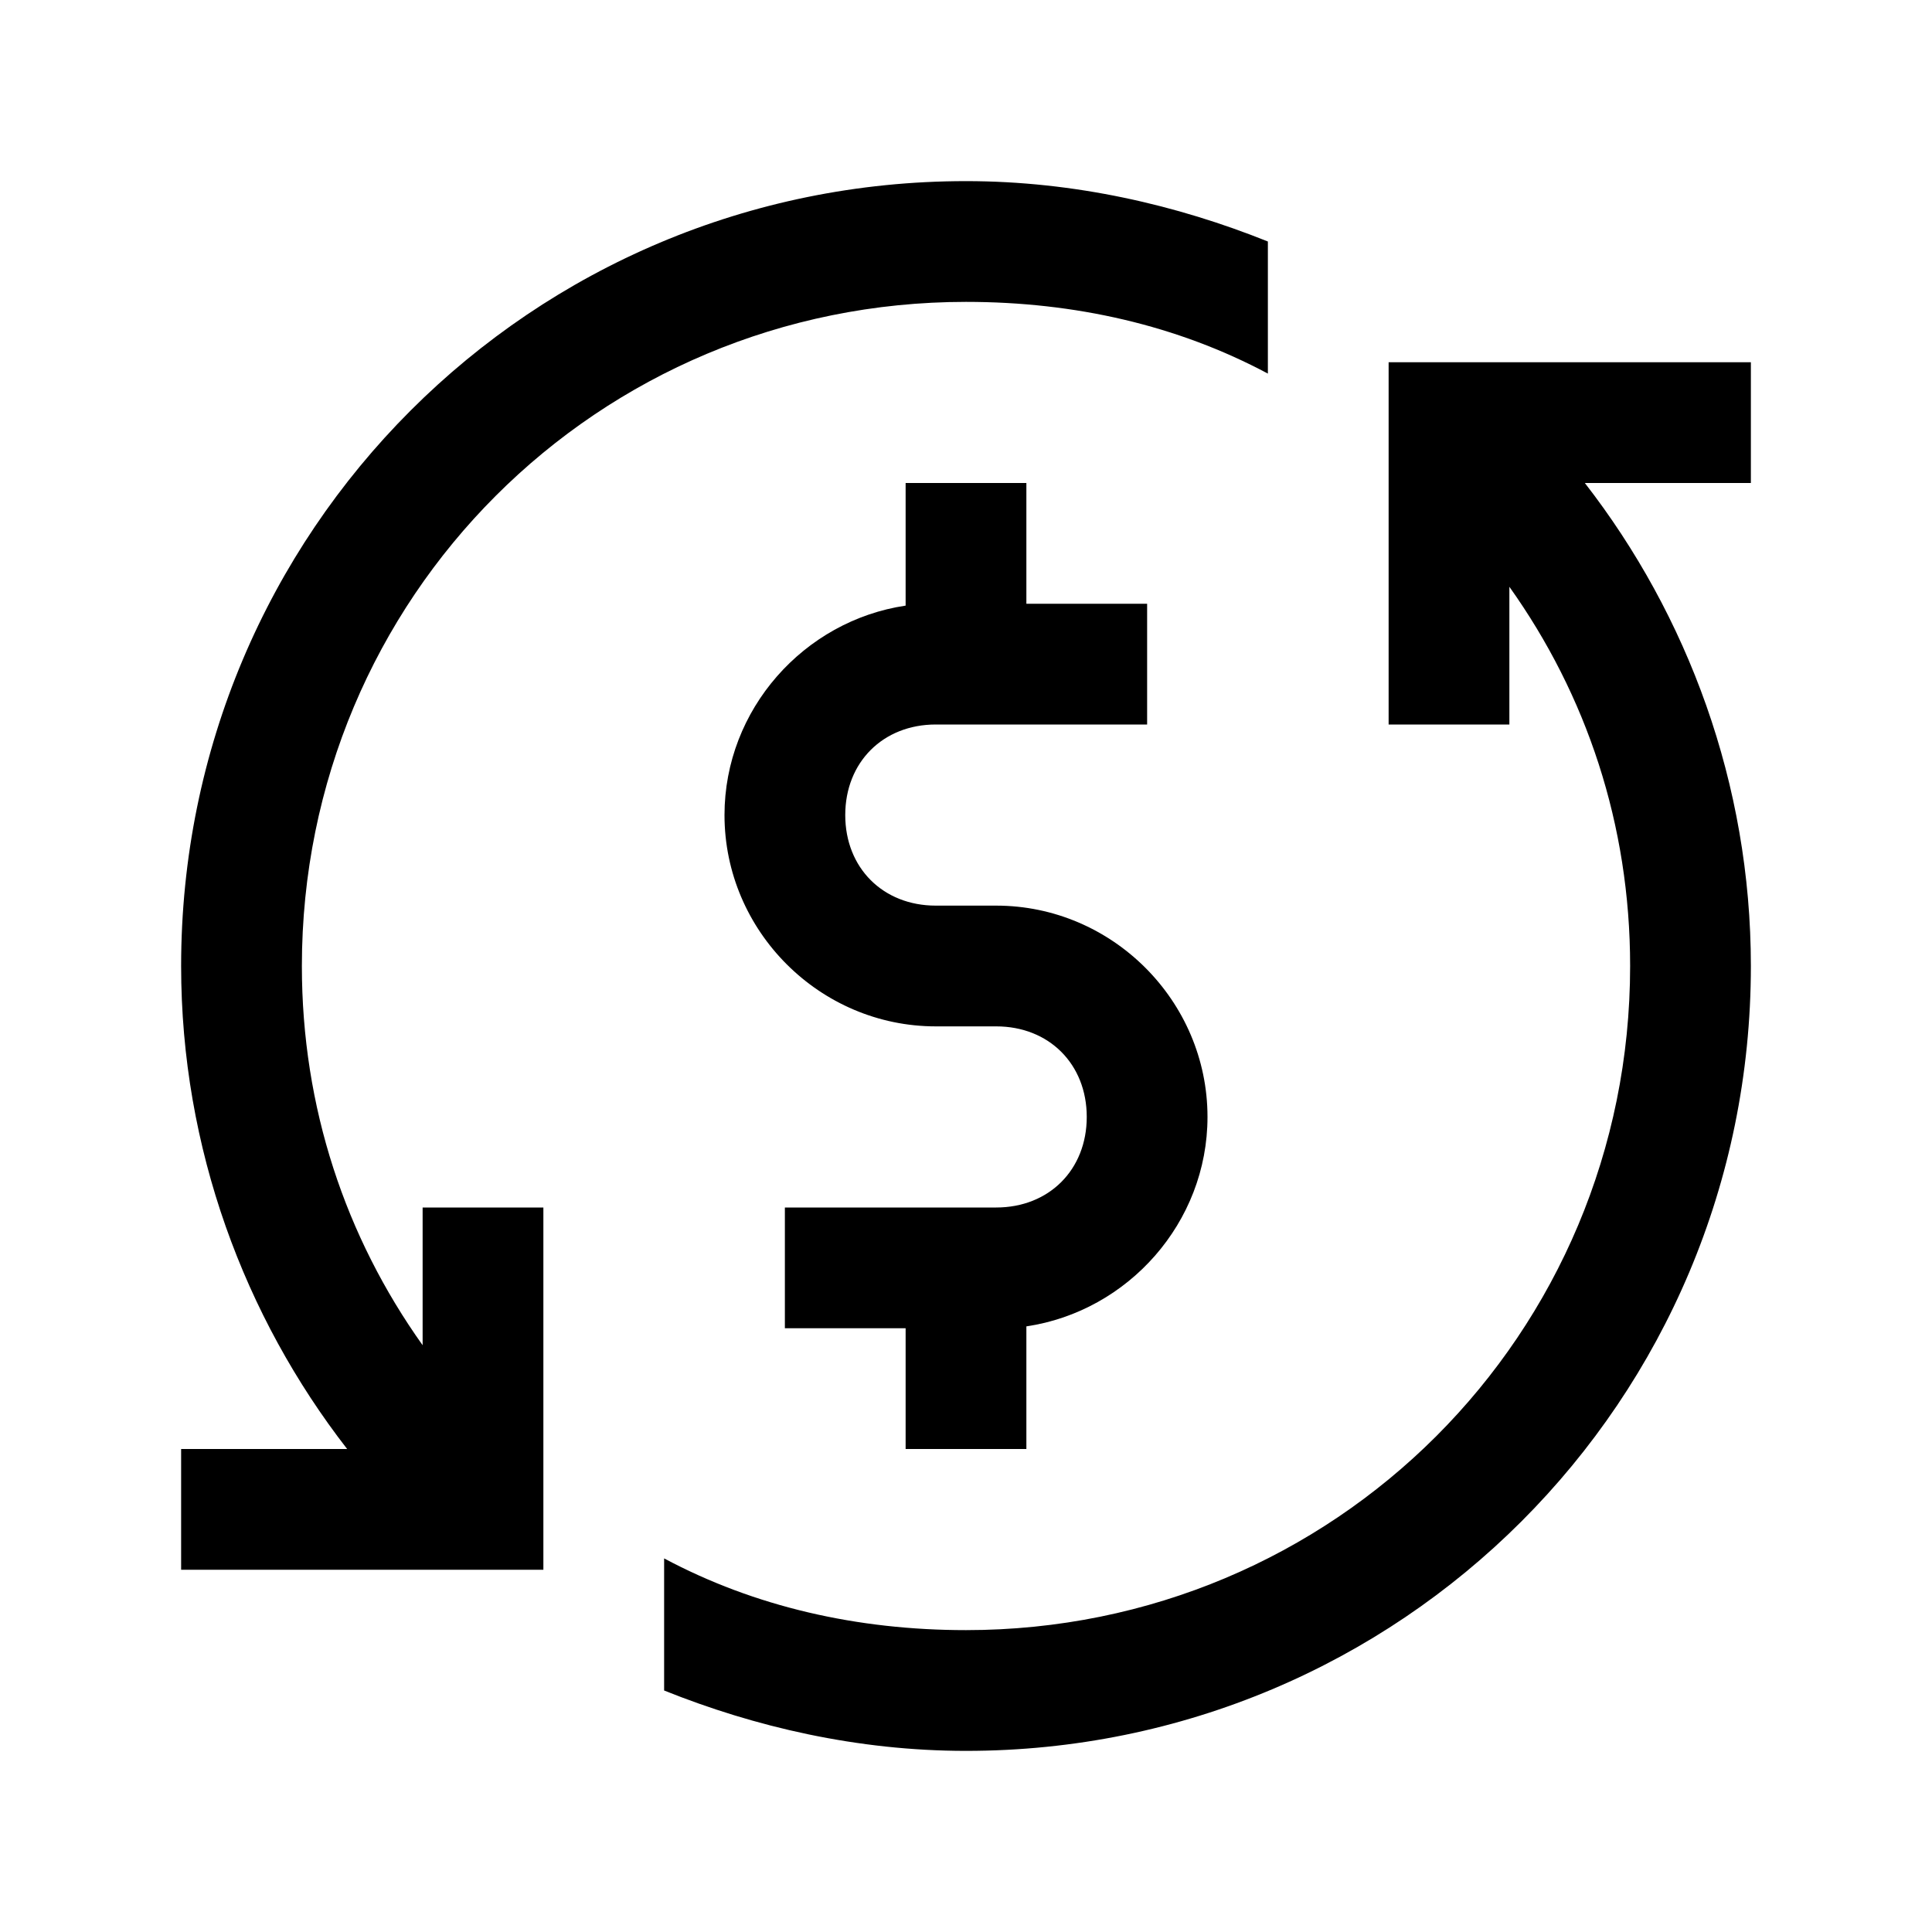 <?xml version="1.0" encoding="UTF-8"?>
<svg xmlns="http://www.w3.org/2000/svg" xmlns:xlink="http://www.w3.org/1999/xlink" viewBox="0 0 32 32" version="1.1">
<g>
<path d="M 16 3 C 8.801 3 3 8.801 3 16 C 3 19.02 4.051 21.812 5.75 24 L 3 24 L 3 26 L 9 26 L 9 20 L 7 20 L 7 22.281 C 5.723 20.488 5 18.344 5 16 C 5 9.898 9.898 5 16 5 C 17.801 5 19.5 5.387 21 6.188 L 21 4 C 19.5 3.398 17.801 3 16 3 Z M 23 6 L 23 12 L 25 12 L 25 9.719 C 26.277 11.512 27 13.656 27 16 C 27 22.102 22.102 27 16 27 C 14.199 27 12.5 26.613 11 25.812 L 11 28 C 12.5 28.602 14.199 29 16 29 C 23.199 29 29 23.199 29 16 C 29 12.98 27.949 10.188 26.25 8 L 29 8 L 29 6 Z M 15 8 L 15 10.031 C 13.316 10.281 12 11.75 12 13.5 C 12 15.422 13.578 17 15.5 17 L 16.5 17 C 17.375 17 18 17.625 18 18.5 C 18 19.375 17.375 20 16.5 20 L 13 20 L 13 22 L 15 22 L 15 24 L 17 24 L 17 21.969 C 18.684 21.719 20 20.25 20 18.5 C 20 16.578 18.422 15 16.5 15 L 15.5 15 C 14.625 15 14 14.375 14 13.5 C 14 12.625 14.625 12 15.5 12 L 19 12 L 19 10 L 17 10 L 17 8 Z "></path>
</g>
</svg>
